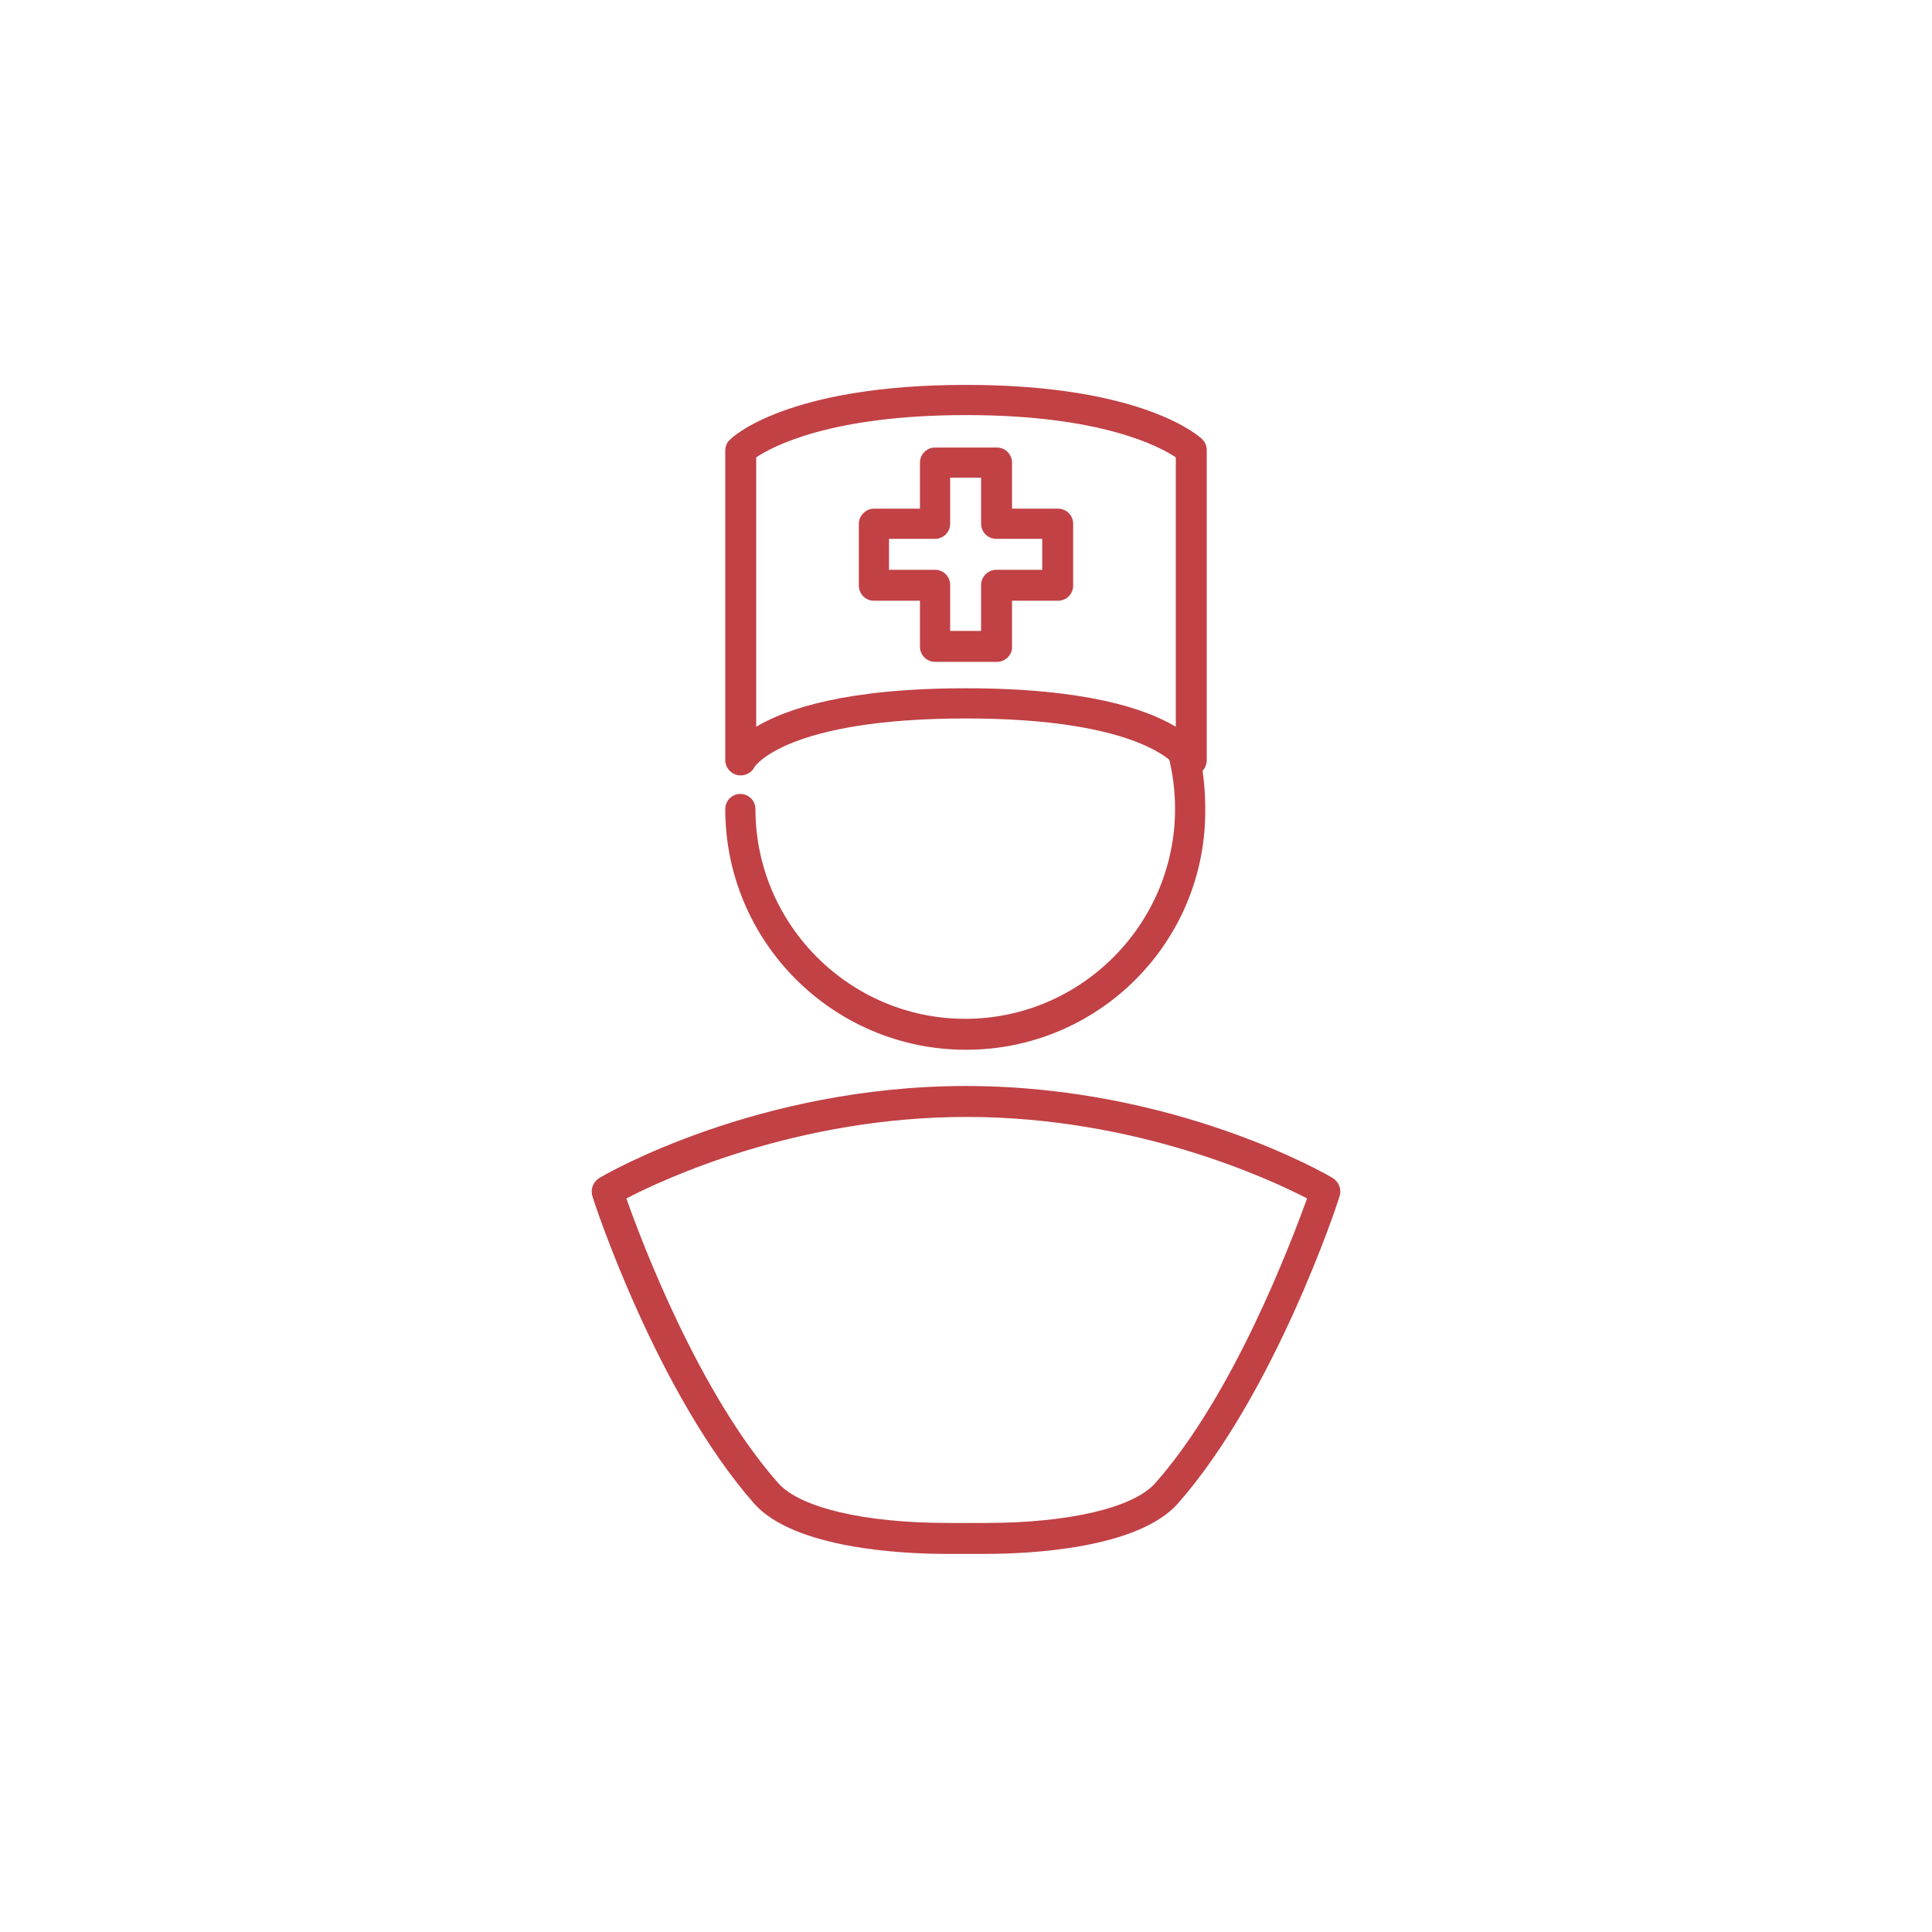 <?xml version="1.0" encoding="utf-8"?>
<!-- Generator: Adobe Illustrator 19.0.0, SVG Export Plug-In . SVG Version: 6.00 Build 0)  -->
<svg version="1.1" id="Layer_1" xmlns="http://www.w3.org/2000/svg" xmlns:xlink="http://www.w3.org/1999/xlink" x="0px" y="0px"
	 viewBox="0 0 256 256" style="enable-background:new 0 0 256 256;" xml:space="preserve">
<style type="text/css">
	.st0{opacity:0.8;}
	.st1{fill:#B11116;}
</style>
<g class="st0">
	<g>
		<g>
			<path class="st1" d="M130.6,205.9L130.6,205.9c-0.8,0-1.7,0-2.6,0c-0.9,0-1.7,0-2.6,0c-5.9,0-20.2-0.7-25.5-6.7
				c-12.8-14.6-21.1-39.6-21.4-40.7c-0.3-0.9,0.1-1.9,0.9-2.4c0.8-0.5,21-12.2,48.6-12.2s47.8,11.7,48.6,12.2
				c0.8,0.5,1.2,1.5,0.9,2.4c-0.3,1.1-8.6,26.1-21.4,40.7C150.8,205.2,136.5,205.9,130.6,205.9z M128,201.8
				C128,201.8,128,201.8,128,201.8c0.9,0,1.7,0,2.6,0c11,0,19.6-2,22.5-5.3c10.5-11.9,18-32,20.1-37.7c-5-2.6-22.7-10.8-45.1-10.8
				c-22.5,0-40.1,8.2-45.1,10.8c2,5.7,9.6,25.8,20.1,37.7c2.9,3.3,11.5,5.3,22.5,5.3C126.3,201.8,127.1,201.8,128,201.8
				C128,201.8,128,201.8,128,201.8z"/>
		</g>
	</g>
	<g>
		<g>
			<path class="st1" d="M128,139.1c-17.6,0-31.9-14.3-31.9-31.9c0-1.1,0.9-2,2-2c1.1,0,2,0.9,2,2c0,15.3,12.5,27.8,27.8,27.8
				c15.3,0,27.8-12.5,27.8-27.8c0-2.4-0.3-4.8-0.9-7.1c-0.3-1.1,0.4-2.2,1.4-2.5c1.1-0.3,2.2,0.4,2.5,1.4c0.7,2.6,1,5.4,1,8.1
				C159.9,124.8,145.6,139.1,128,139.1z"/>
		</g>
	</g>
	<g>
		<g>
			<path class="st1" d="M157.8,102.9c-0.8,0-1.5-0.4-1.8-1.2c-0.4-0.5-5-6.5-28-6.5c-23.9,0-28,6.4-28,6.4c-0.4,0.8-1.3,1.3-2.3,1.1
				c-0.9-0.2-1.6-1-1.6-2V59.7c0-0.5,0.2-1.1,0.6-1.4C97,57.9,104.4,51,128,51c23.6,0,31,6.9,31.3,7.2c0.4,0.4,0.6,0.9,0.6,1.4v41.1
				c0,1-0.7,1.9-1.6,2.1C158.1,102.8,158,102.9,157.8,102.9z M128,91.2c15.8,0,23.8,2.7,27.8,5.1V60.6c-2.1-1.4-9.8-5.6-27.8-5.6
				c-18,0-25.7,4.2-27.8,5.6v35.7C104.2,93.9,112.2,91.2,128,91.2z"/>
		</g>
	</g>
	<g>
		<g>
			<path class="st1" d="M132.1,87.7L132.1,87.7h-8.2c-1.1,0-2-0.9-2-2v-6.1h-6.1c-1.1,0-2-0.9-2-2v-8.2c0-0.5,0.2-1,0.6-1.4
				c0.4-0.4,0.9-0.6,1.4-0.6l0,0l6.1,0l0-6.1c0-1.1,0.9-2,2-2h8.2c1.1,0,2,0.9,2,2v6.1l6.1,0c1.1,0,2,0.9,2,2v8.2c0,1.1-0.9,2-2,2
				h-6.1l0,5.9c0,0.1,0,0.2,0,0.3C134.1,86.8,133.2,87.7,132.1,87.7z M125.9,83.6h4.1l0-6.1c0-0.5,0.2-1,0.6-1.4
				c0.4-0.4,0.9-0.6,1.4-0.6h6.1v-4.1l-6.1,0c-1.1,0-2-0.9-2-2v-6.1h-4.1l0,6.1c0,1.1-0.9,2-2,2l0,0h-6.1v4.1h6.1c1.1,0,2,0.9,2,2
				V83.6z"/>
		</g>
	</g>
</g>
</svg>

